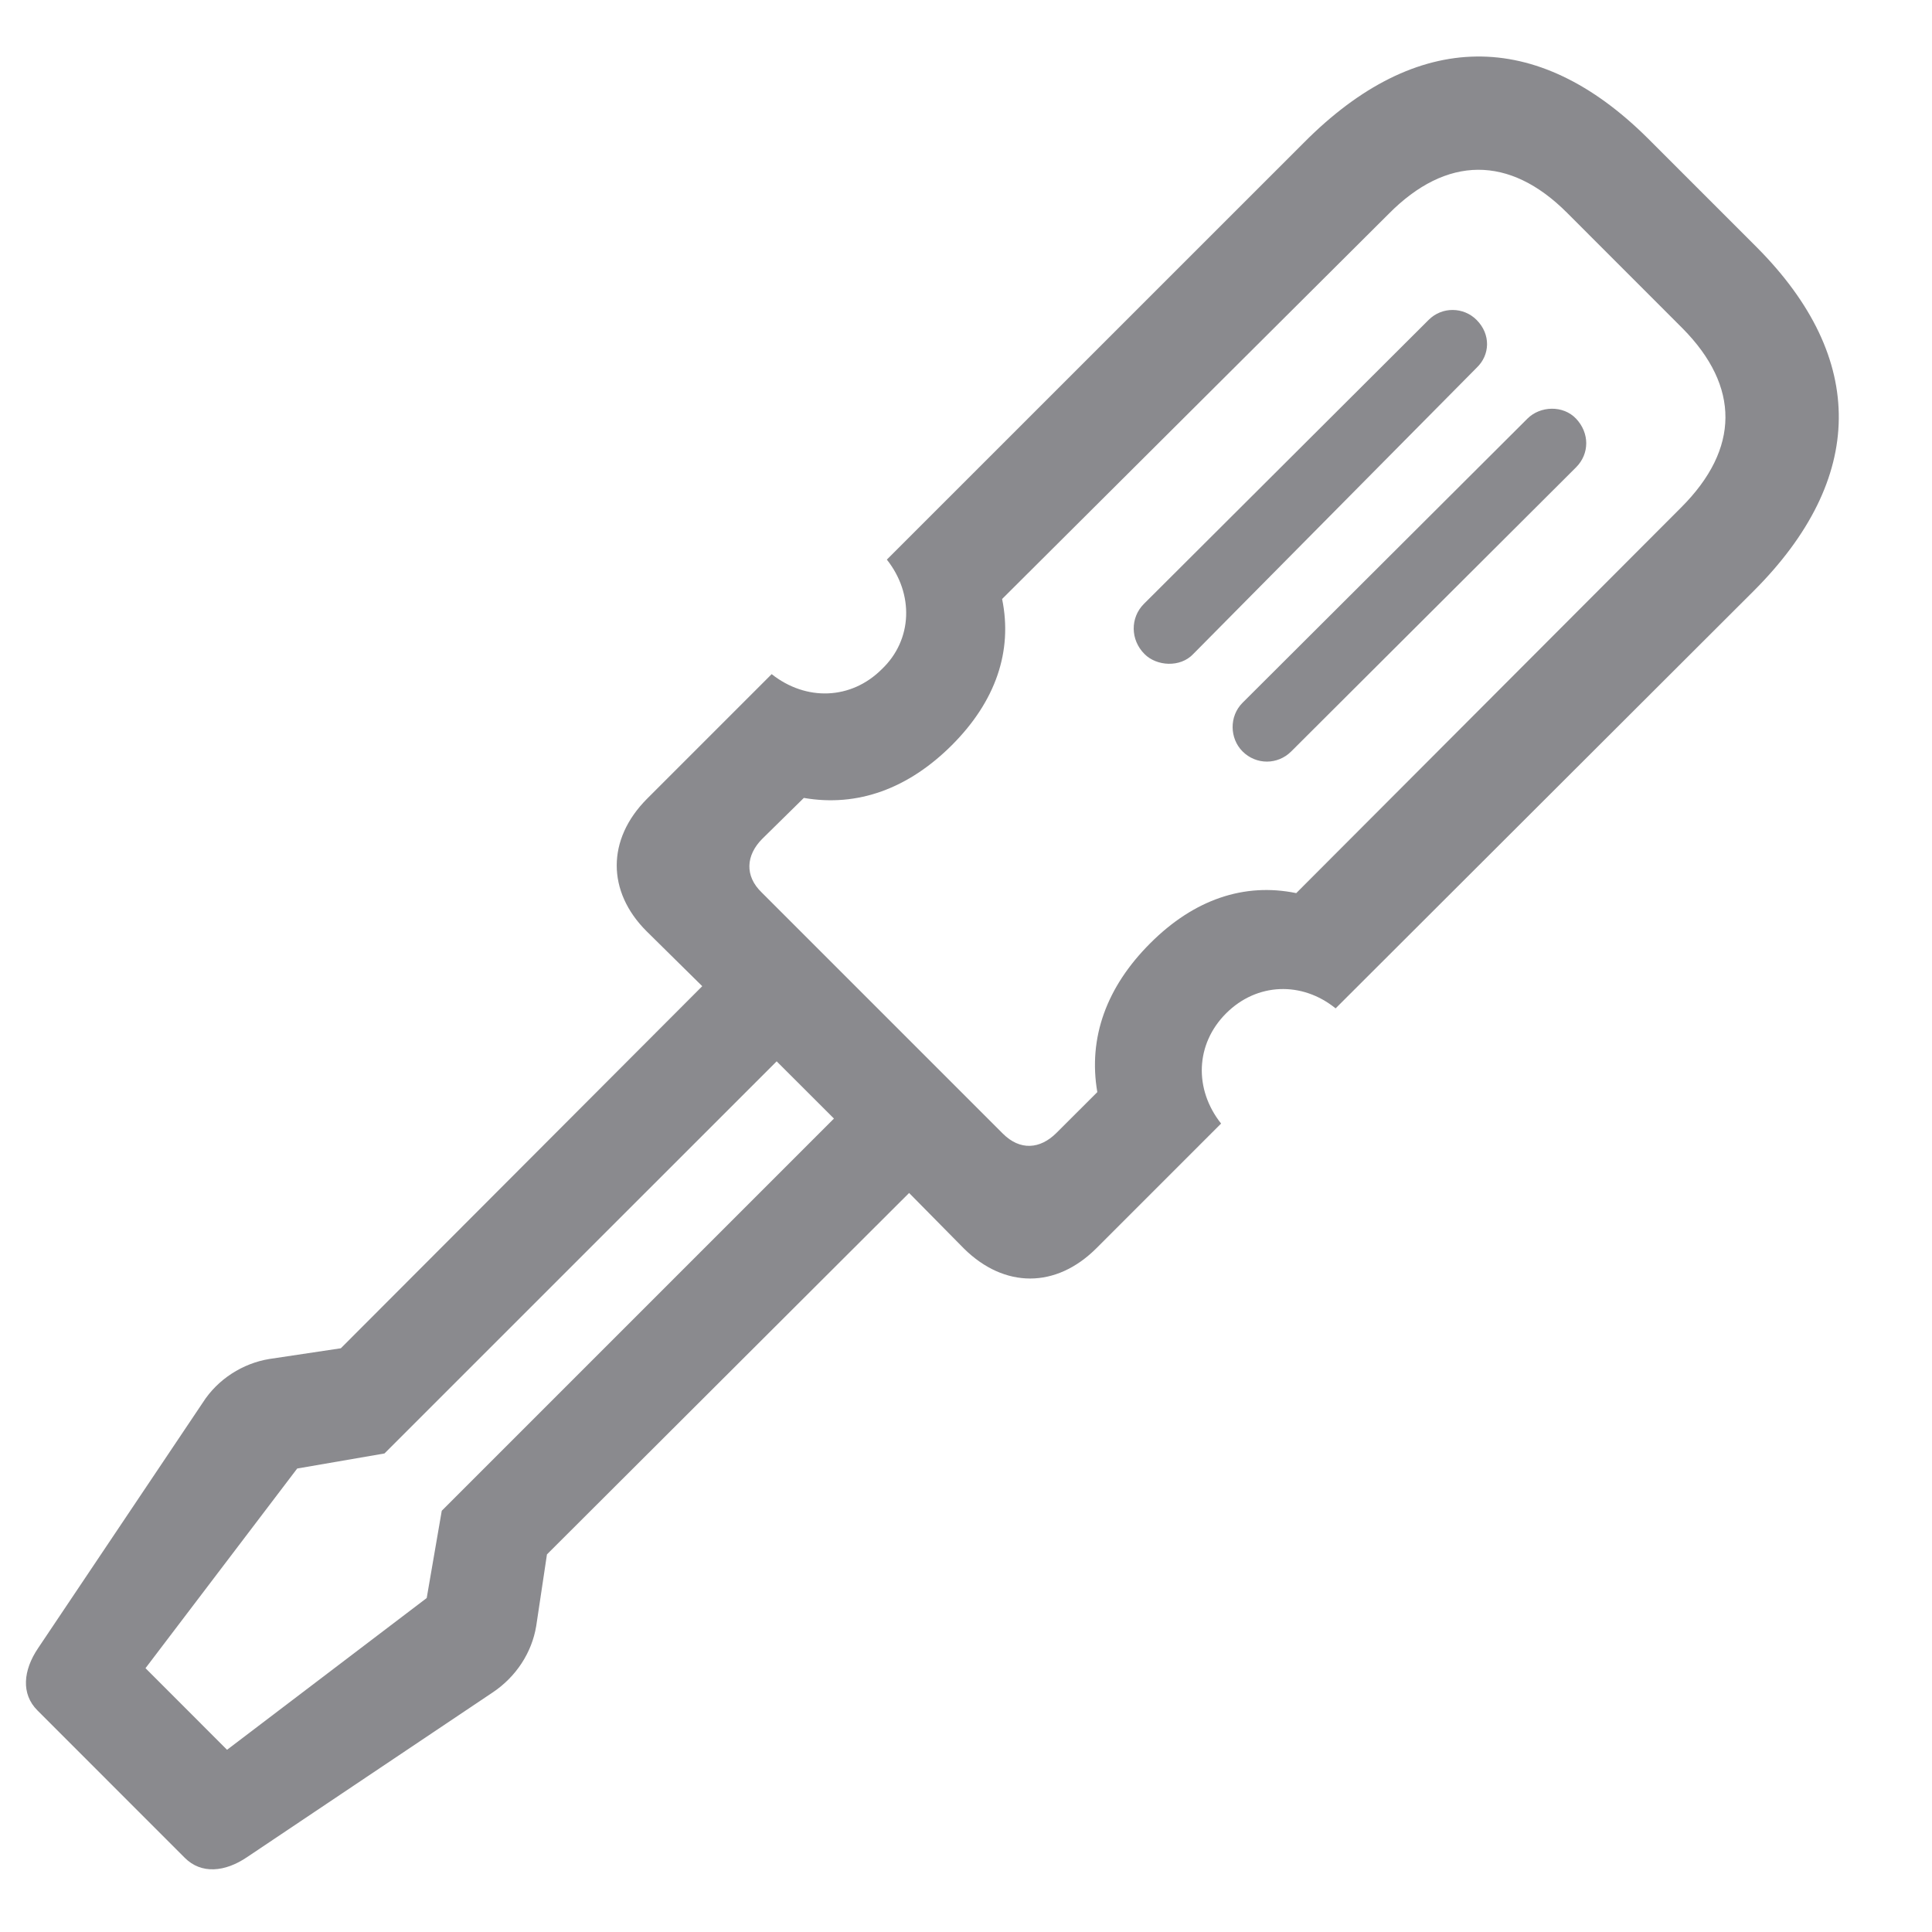 <svg width="29" height="29" viewBox="0 0 29 29" fill="none" xmlns="http://www.w3.org/2000/svg">
<path d="M3.043 21.055L0.572 24.739C0.347 25.072 0.314 25.427 0.562 25.674L2.774 27.887C3.021 28.134 3.376 28.102 3.709 27.876L7.394 25.405C7.748 25.169 7.984 24.804 8.049 24.406L8.21 23.332L13.646 17.907L14.473 18.745C15.074 19.336 15.848 19.347 16.46 18.734L18.329 16.865C17.921 16.35 17.942 15.673 18.404 15.211C18.866 14.749 19.543 14.727 20.048 15.136L26.321 8.873C28.008 7.187 28.029 5.382 26.375 3.717L24.731 2.073C23.066 0.419 21.262 0.44 19.575 2.138L13.312 8.4C13.721 8.916 13.699 9.604 13.237 10.044C12.775 10.506 12.099 10.527 11.583 10.119L9.714 11.988C9.102 12.601 9.112 13.385 9.703 13.976L10.541 14.803L5.116 20.238L4.042 20.399C3.645 20.464 3.269 20.7 3.043 21.055ZM11.443 12.59L12.066 11.977C12.872 12.117 13.635 11.838 14.29 11.183C14.945 10.527 15.203 9.775 15.042 8.991L20.843 3.212C21.713 2.331 22.658 2.331 23.518 3.19L25.258 4.931C26.117 5.801 26.117 6.735 25.236 7.616L19.457 13.406C18.673 13.245 17.921 13.503 17.266 14.158C16.61 14.813 16.331 15.576 16.471 16.393L15.858 17.005C15.611 17.252 15.31 17.273 15.053 17.016L11.433 13.396C11.175 13.148 11.196 12.837 11.443 12.59ZM17.169 9.066C16.965 9.271 16.965 9.604 17.18 9.818C17.362 10.001 17.717 10.023 17.91 9.818L22.164 5.521C22.368 5.328 22.379 5.017 22.164 4.802C21.971 4.608 21.648 4.598 21.444 4.802L17.169 9.066ZM18.651 10.549C18.447 10.753 18.458 11.086 18.651 11.279C18.855 11.483 19.178 11.483 19.382 11.279L23.657 7.015C23.861 6.811 23.861 6.499 23.657 6.284C23.464 6.08 23.12 6.091 22.927 6.284L18.651 10.549ZM2.184 25.04L4.461 22.043L5.771 21.817L11.658 15.931L12.518 16.79L6.631 22.677L6.405 23.987L3.408 26.265L2.184 25.04Z" fill="#3C3C43" fill-opacity="0.6"/>
</svg>
